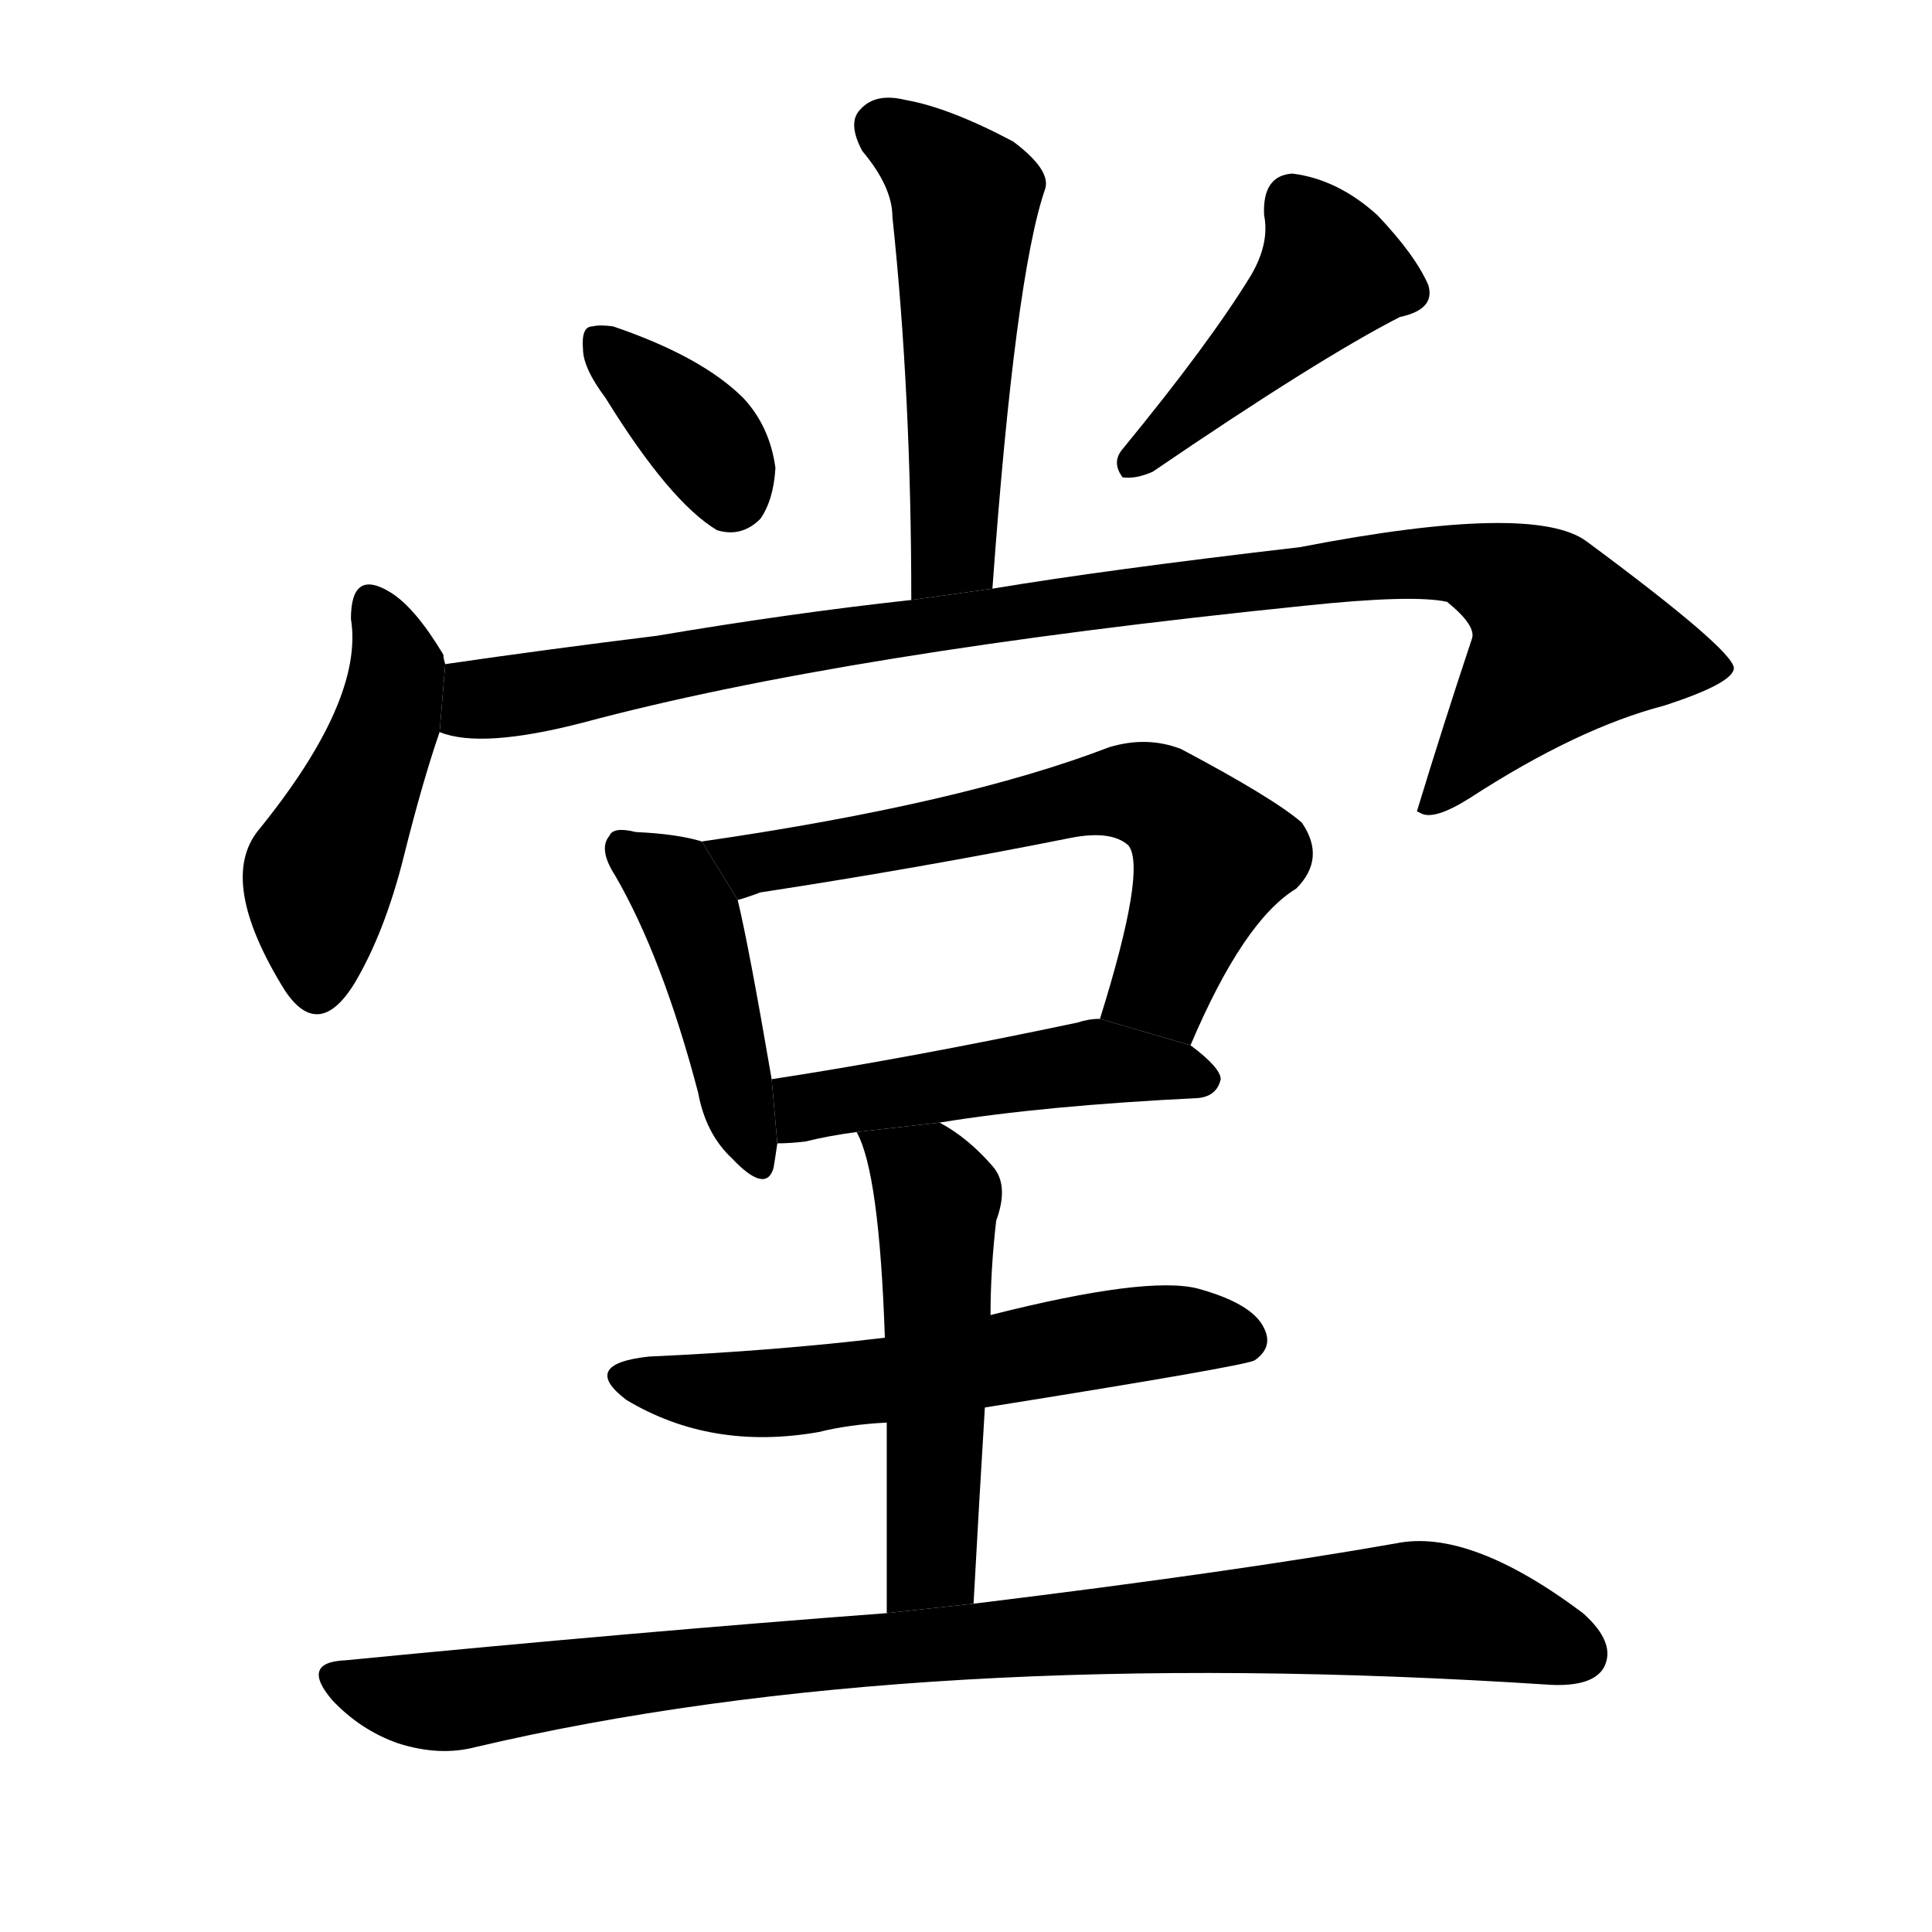 <svg version="1.1" width="64" height="64" viewBox="0 0 1024 1024" xmlns="http://www.w3.org/2000/svg">
<g transform="rotate(0,512,512) scale(1,-1) translate(0,-900)">
        <path d="M 526 588 Q 538 754 554 800 Q 557 810 537 825 Q 503 843 480 847 Q 464 851 456 842 Q 449 835 457 820 Q 473 801 473 785 Q 483 691 483 582 L 526 588 Z"></path>
        <path d="M 321 689 Q 355 634 380 619 Q 393 615 403 625 Q 410 635 411 652 Q 408 674 394 689 Q 372 711 325 727 Q 318 728 314 727 Q 308 727 309 715 Q 309 705 321 689 Z"></path>
        <path d="M 663 754 Q 641 718 595 662 Q 589 655 595 647 Q 602 646 611 650 Q 699 710 742 732 Q 761 736 757 749 Q 750 765 730 786 Q 709 805 685 808 Q 669 807 670 786 Q 673 771 663 754 Z"></path>
        <path d="M 236 548 Q 235 551 235 553 Q 220 578 207 586 Q 186 599 186 572 Q 193 529 137 460 Q 115 433 151 375 Q 169 348 188 379 Q 204 406 214 446 Q 224 486 233 512 L 236 548 Z"></path>
        <path d="M 233 512 Q 255 503 309 517 Q 447 554 692 579 Q 749 585 767 581 Q 783 568 780 561 Q 765 516 751 470 L 753 469 Q 760 465 779 477 Q 836 514 882 526 Q 919 538 919 546 Q 918 556 841 613 Q 813 634 689 610 Q 586 598 526 588 L 483 582 Q 419 575 348 563 Q 291 556 236 548 L 233 512 Z"></path>
        <path d="M 372 454 Q 359 458 337 459 Q 325 462 323 457 Q 317 450 326 436 Q 351 393 370 321 Q 374 299 388 286 Q 406 267 410 281 Q 411 287 412 294 L 409 328 Q 397 398 391 423 L 372 454 Z"></path>
        <path d="M 631 346 Q 659 412 687 429 Q 703 445 690 464 Q 675 477 626 503 Q 608 510 588 504 Q 510 474 372 454 L 391 423 Q 395 424 403 427 Q 488 440 568 456 Q 589 460 598 452 Q 608 440 583 360 L 631 346 Z"></path>
        <path d="M 498 305 Q 553 314 635 318 Q 645 319 647 328 Q 647 334 631 346 L 583 360 Q 577 360 571 358 Q 481 339 409 328 L 412 294 Q 419 294 427 295 Q 439 298 454 300 L 498 305 Z"></path>
        <path d="M 522 154 Q 660 176 665 179 Q 675 186 670 196 Q 664 209 635 217 Q 608 224 525 203 L 469 191 Q 411 184 344 181 Q 307 177 332 158 Q 377 131 434 141 Q 450 145 470 146 L 522 154 Z"></path>
        <path d="M 516 50 Q 519 105 522 154 L 525 203 Q 525 227 528 253 Q 535 272 526 282 Q 513 297 498 305 L 454 300 Q 466 279 469 191 L 470 146 Q 470 104 470 45 L 516 50 Z"></path>
        <path d="M 470 45 Q 337 35 183 20 Q 159 19 176 -1 Q 191 -17 211 -24 Q 233 -31 252 -26 Q 486 29 822 7 Q 844 6 850 16 Q 857 29 839 45 Q 779 90 740 82 Q 655 67 516 50 L 470 45 Z"></path>
</g>
</svg>
